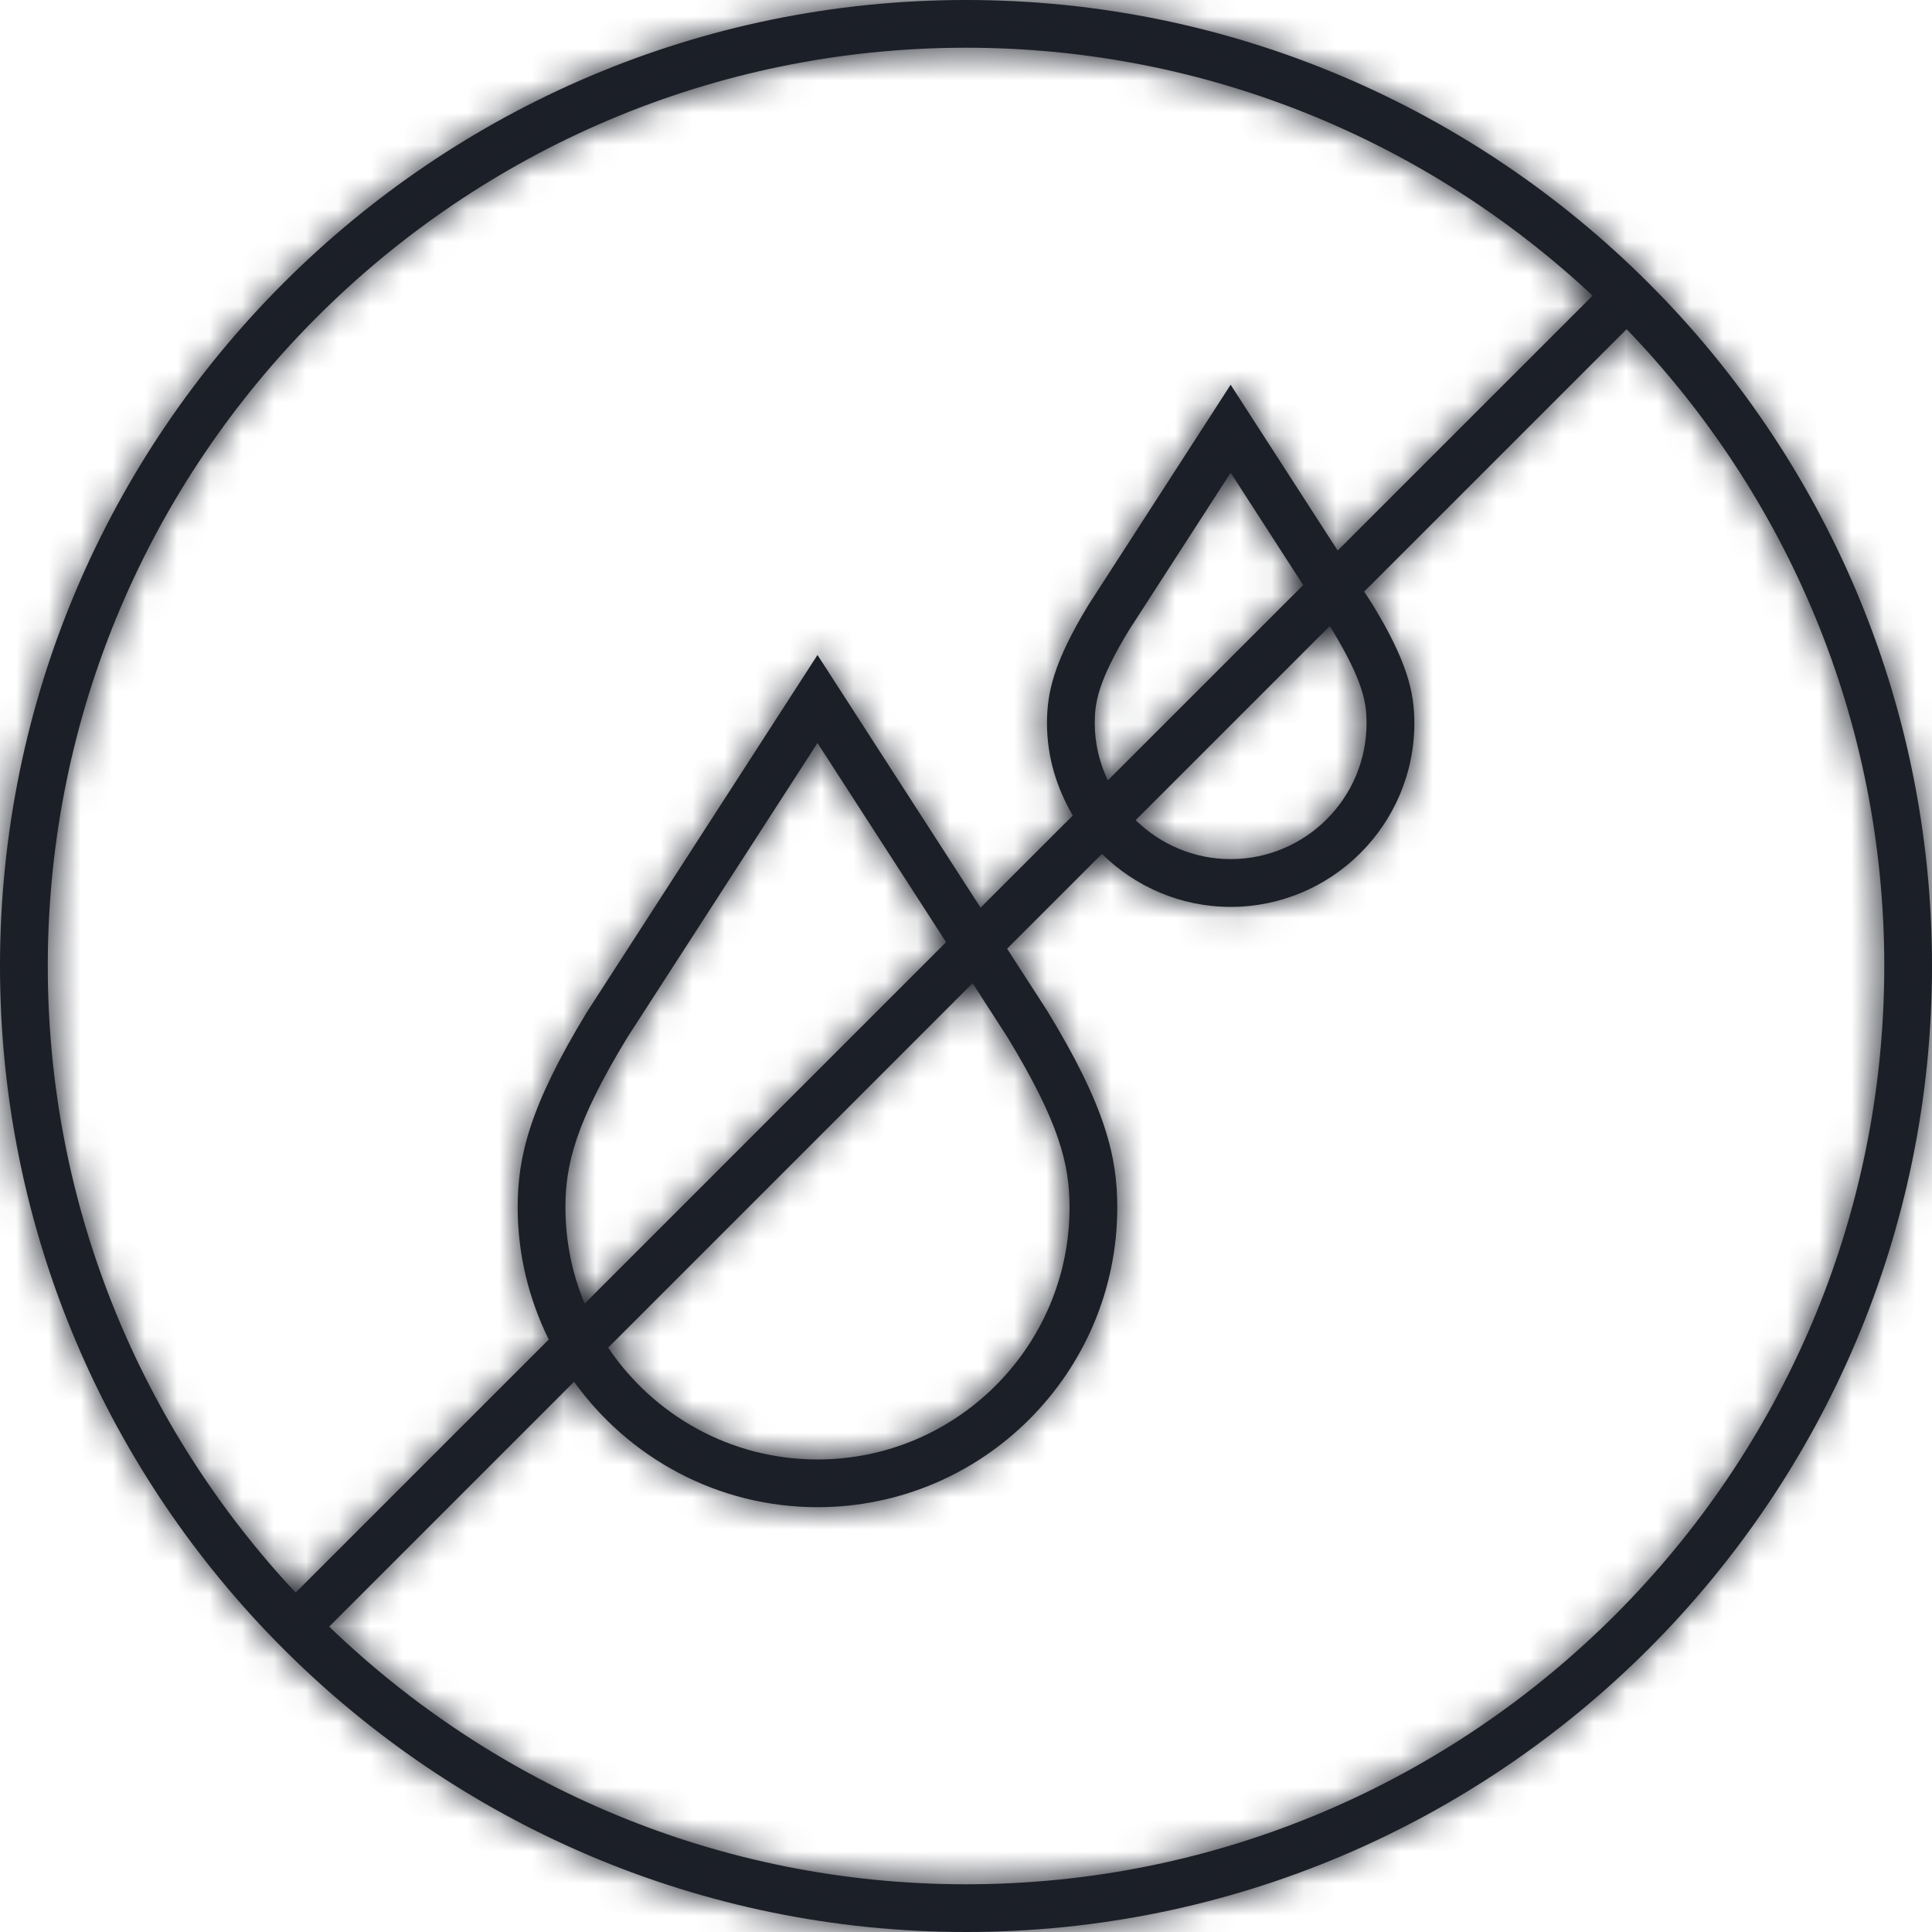 <?xml version="1.0" encoding="UTF-8"?>
<svg width="60px" height="60px" viewBox="0 0 60 60" version="1.1" xmlns="http://www.w3.org/2000/svg" xmlns:xlink="http://www.w3.org/1999/xlink">
    <title>3. icons/seal/bloque1/seal06</title>
    <defs>
        <path d="M30,58.518 C22.326,58.518 15.355,55.465 10.223,50.516 L17.828,42.911 C19.519,45.265 22.274,46.807 25.388,46.807 C30.521,46.807 34.698,42.631 34.698,37.497 C34.698,35.934 34.339,34.375 32.537,31.415 L31.276,29.462 L34.221,26.518 C35.252,27.532 36.662,28.164 38.219,28.164 C41.364,28.164 43.924,25.604 43.924,22.458 C43.924,21.5 43.708,20.551 42.622,18.767 L42.366,18.372 L50.516,10.223 C55.465,15.355 58.518,22.325 58.518,30.001 C58.518,45.725 45.725,58.518 30,58.518 L30,58.518 Z M30.205,30.534 L31.281,32.202 C32.899,34.862 33.216,36.157 33.216,37.497 C33.216,41.814 29.705,45.325 25.388,45.325 C22.682,45.325 20.294,43.945 18.887,41.852 L30.205,30.534 Z M18.156,40.486 C17.773,39.564 17.56,38.556 17.56,37.497 C17.56,36.157 17.876,34.862 19.482,32.219 L25.388,23.074 L29.382,29.259 L18.156,40.486 Z M34.404,24.237 C34.15,23.695 33.998,23.096 33.998,22.458 C33.998,21.859 34.079,21.186 35.061,19.571 L38.219,14.68 L40.472,18.17 L34.404,24.237 Z M41.366,19.554 C42.359,21.186 42.44,21.859 42.44,22.458 C42.44,24.786 40.548,26.68 38.219,26.68 C37.071,26.68 36.031,26.217 35.269,25.47 L41.295,19.444 L41.366,19.554 Z M30,1.482 C37.517,1.482 44.36,4.412 49.46,9.182 L41.543,17.098 L38.219,11.948 L33.805,18.783 C32.73,20.551 32.515,21.5 32.515,22.458 C32.515,23.509 32.82,24.48 33.317,25.326 L30.453,28.188 L25.388,20.341 L18.227,31.432 C16.437,34.375 16.077,35.934 16.077,37.497 C16.077,38.971 16.431,40.36 17.042,41.6 L9.181,49.46 C4.412,44.361 1.484,37.518 1.484,30.001 C1.484,14.275 14.275,1.482 30,1.482 L30,1.482 Z M30,0 C13.458,0 0,13.457 0,30.001 C0,46.543 13.458,60 30,60 C46.542,60 60,46.543 60,30.001 C60,13.457 46.542,0 30,0 L30,0 Z" id="path-1"></path>
    </defs>
    <g id="Yanbal-UI-Visual-Kit" stroke="none" stroke-width="1" fill="none" fill-rule="evenodd">
        <g id="yanbal-styleguide-pag2" transform="translate(-562, -5445)">
            <g id="Group" transform="translate(560, 5443)">
                <g id="elements" transform="translate(2, 2)">
                    <mask id="mask-2" fill="white">
                        <use xlink:href="#path-1"></use>
                    </mask>
                    <use id="icon" fill="#1B1F28" xlink:href="#path-1"></use>
                    <g id="Group" mask="url(#mask-2)">
                        <g transform="translate(-2, -2)" id="color">
                            <rect id="box" fill="#1C1F28" fill-rule="nonzero" x="0" y="0" width="64" height="64"></rect>
                        </g>
                    </g>
                </g>
            </g>
        </g>
    </g>
</svg>